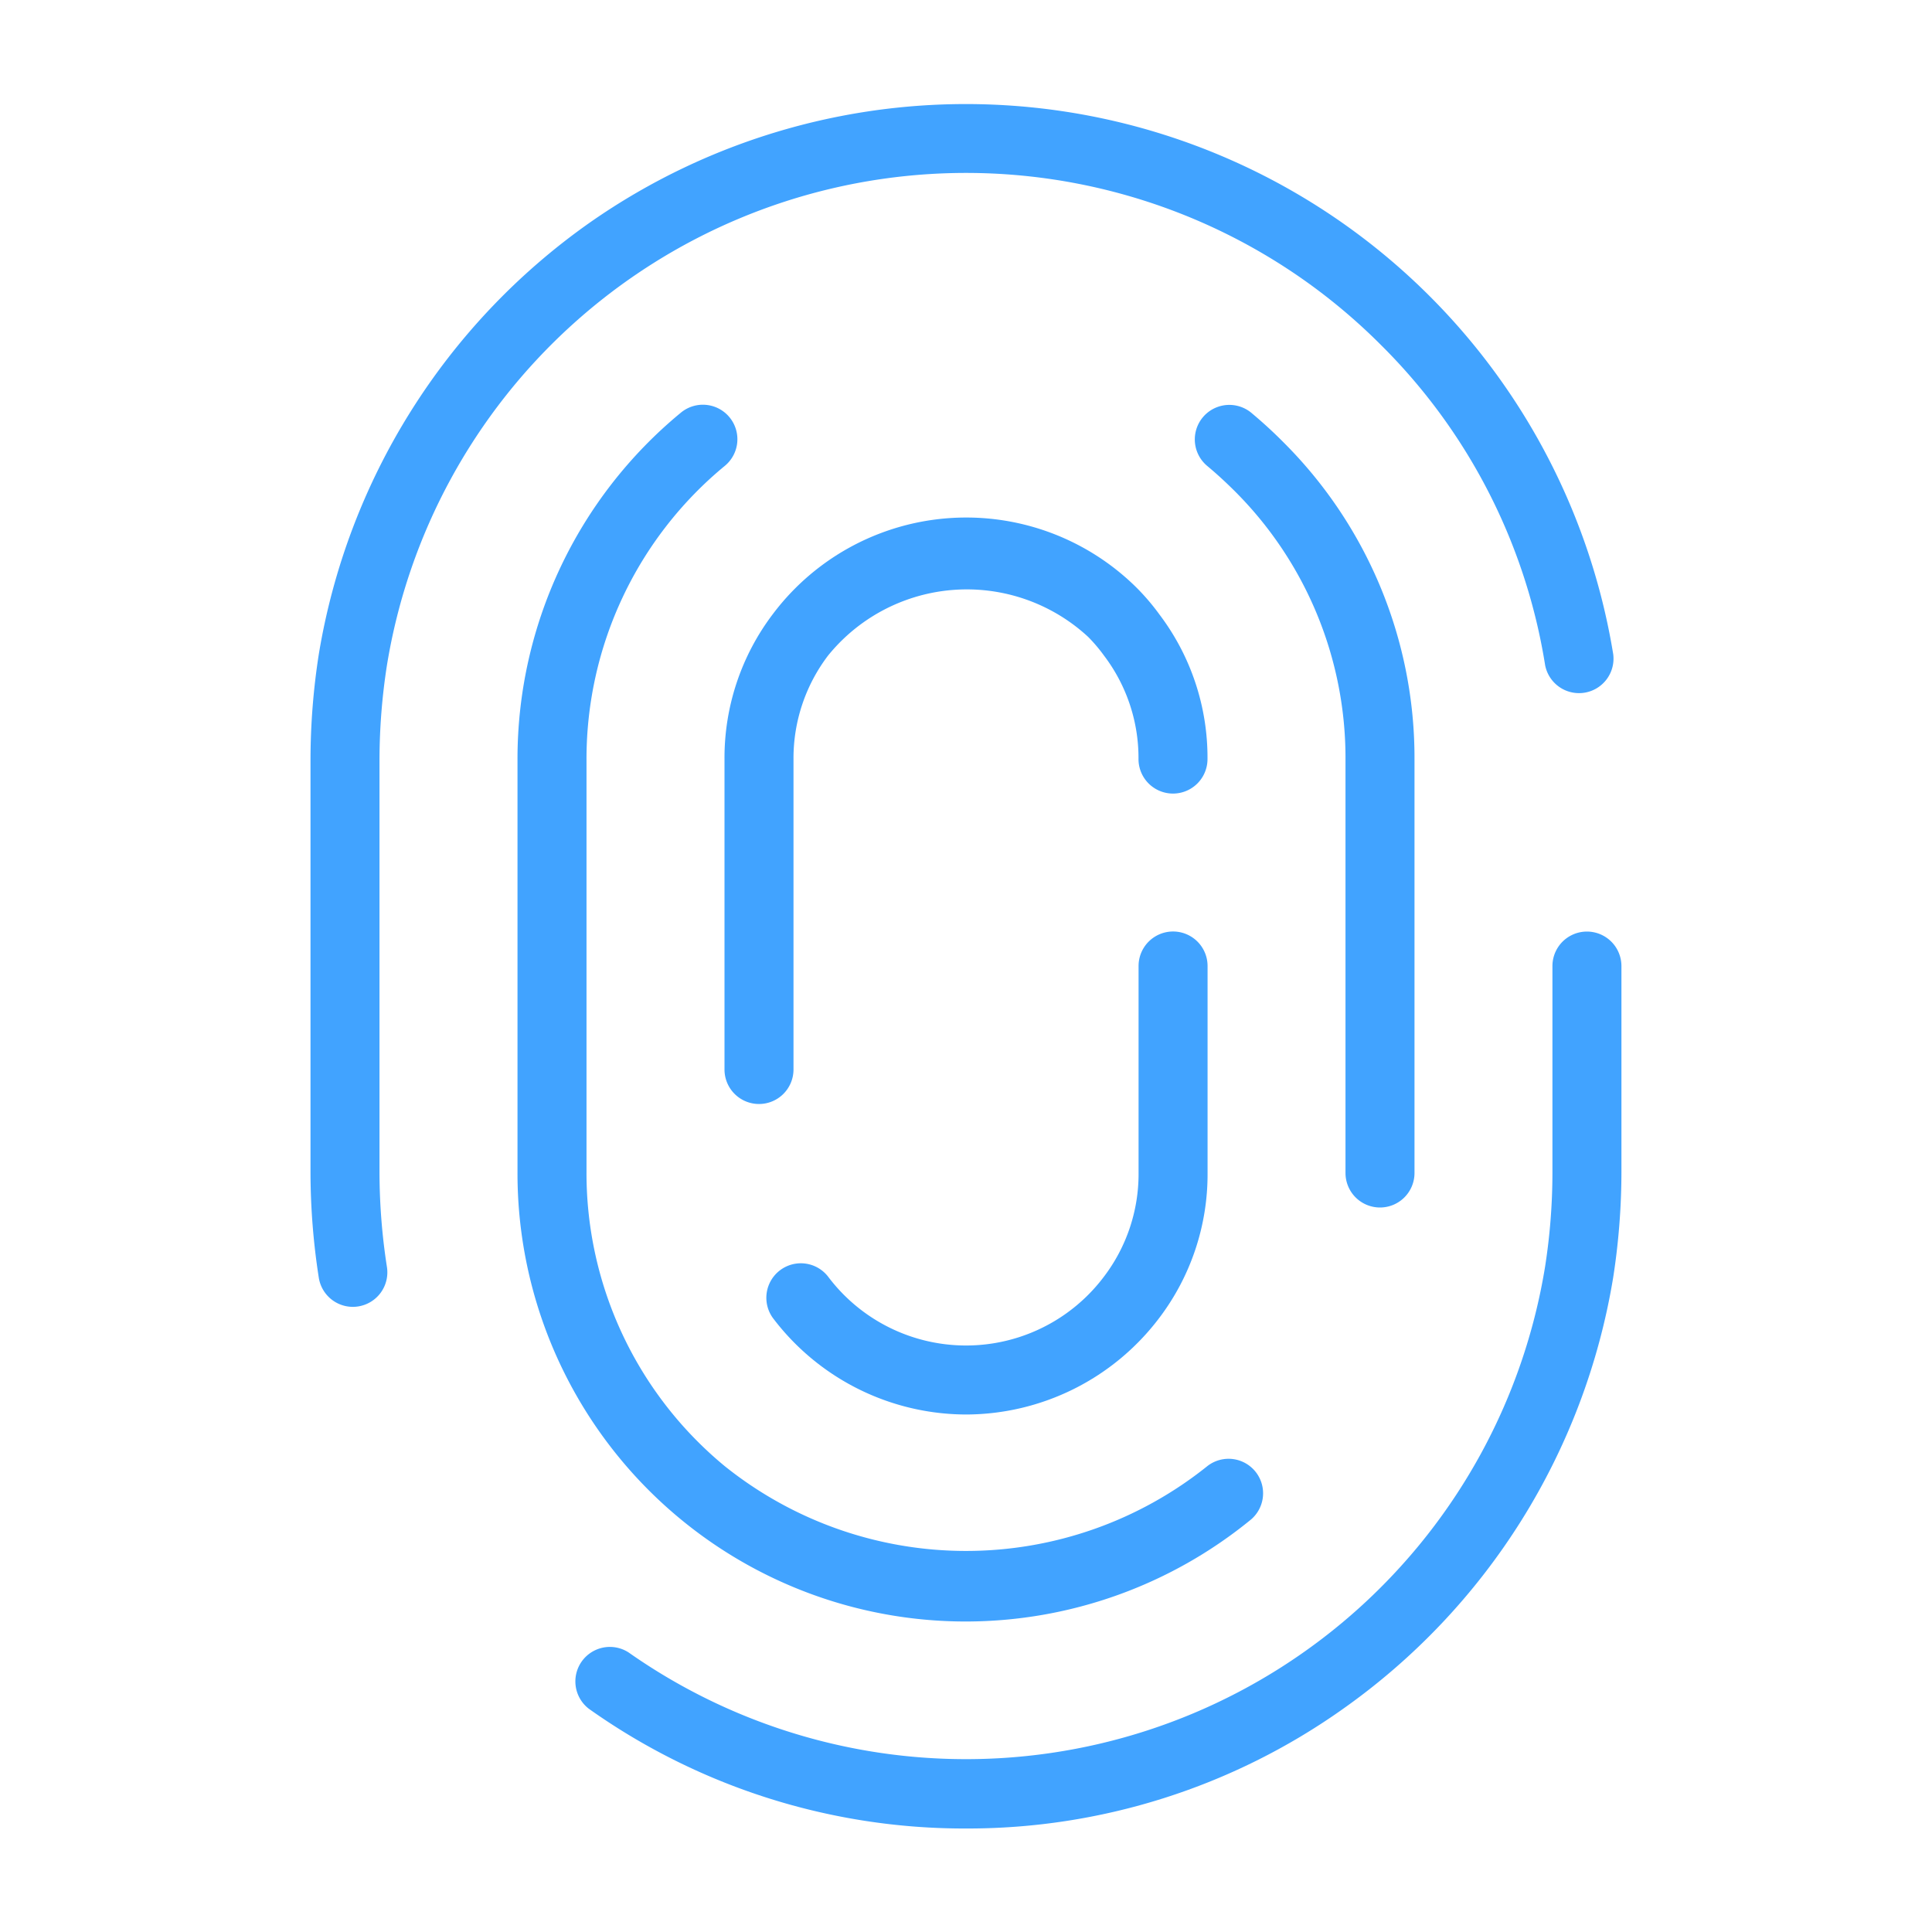 <svg id="Capa_1" data-name="Capa 1" xmlns="http://www.w3.org/2000/svg" viewBox="0 0 28 28"><defs><style>.cls-1{fill:#41a3ff;}</style></defs><title>propiedad-cuenta</title><path class="cls-1" d="M5.114,18.94A.5.5,0,0,1,4.62,18.516a9.982,9.982,0,0,1-.12-1.516v-6A9.991,9.991,0,0,1,4.62,9.484a9.549,9.549,0,0,1,3.915-6.249,9.506,9.506,0,0,1,14.845,6.246.5.5,0,0,1-.987.158,8.394,8.394,0,0,0-2.385-4.645A8.491,8.491,0,0,0,18.89,4.053,8.503,8.503,0,0,0,5.608,9.64a8.973,8.973,0,0,0-.108,1.36v6a8.991,8.991,0,0,0,.108,1.364.5.5,0,0,1-.418.57A.511.511,0,0,1,5.114,18.94Z"/><path class="cls-1" d="M14,26.5a9.399,9.399,0,0,1-5.467-1.736.5.5,0,0,1,.578-.815,8.503,8.503,0,0,0,13.281-5.588,8.862,8.862,0,0,0,.107-1.36v-3a.5.5,0,0,1,1,0v3a9.998,9.998,0,0,1-.12,1.516A9.546,9.546,0,0,1,19.466,24.765,9.4,9.4,0,0,1,14,26.5Z"/><path class="cls-1" d="M20,17.5a.5.5,0,0,1-.5-.5v-6a5.463,5.463,0,0,0-1.611-3.888c-.128-.127-.255-.244-.394-.36a.5.5,0,0,1,.643-.767c.162.136.31.271.458.42a6.456,6.456,0,0,1,1.904,4.595v6A.5.5,0,0,1,20,17.5Z"/><path class="cls-1" d="M14,23.5a6.495,6.495,0,0,1-6.5-6.5v-6A6.499,6.499,0,0,1,9.865,5.983a.5.5,0,1,1,.638.77,5.503,5.503,0,0,0-2.003,4.247v6a5.504,5.504,0,0,0,2.003,4.248,5.589,5.589,0,0,0,6.996-.001.5.5,0,0,1,.635.772A6.529,6.529,0,0,1,14,23.5Z"/><path class="cls-1" d="M11,16a.5.5,0,0,1-.5-.5v-4.5a3.448,3.448,0,0,1,.702-2.102,3.506,3.506,0,0,1,5.274-.377,3.255,3.255,0,0,1,.327.384,3.436,3.436,0,0,1,.697,2.096.5.5,0,0,1-1,0,2.452,2.452,0,0,0-.498-1.497,2.309,2.309,0,0,0-.231-.273,2.589,2.589,0,0,0-3.771.271,2.46,2.46,0,0,0-.5,1.5v4.5A.5.5,0,0,1,11,16Z"/><path class="cls-1" d="M14,20.5a3.519,3.519,0,0,1-2.799-1.399.5.5,0,0,1,.799-.601,2.501,2.501,0,0,0,4.001,0,2.458,2.458,0,0,0,.5-1.5v-3a.5.5,0,0,1,1,0v3a3.446,3.446,0,0,1-.702,2.103A3.519,3.519,0,0,1,14,20.5Z"/></svg>
